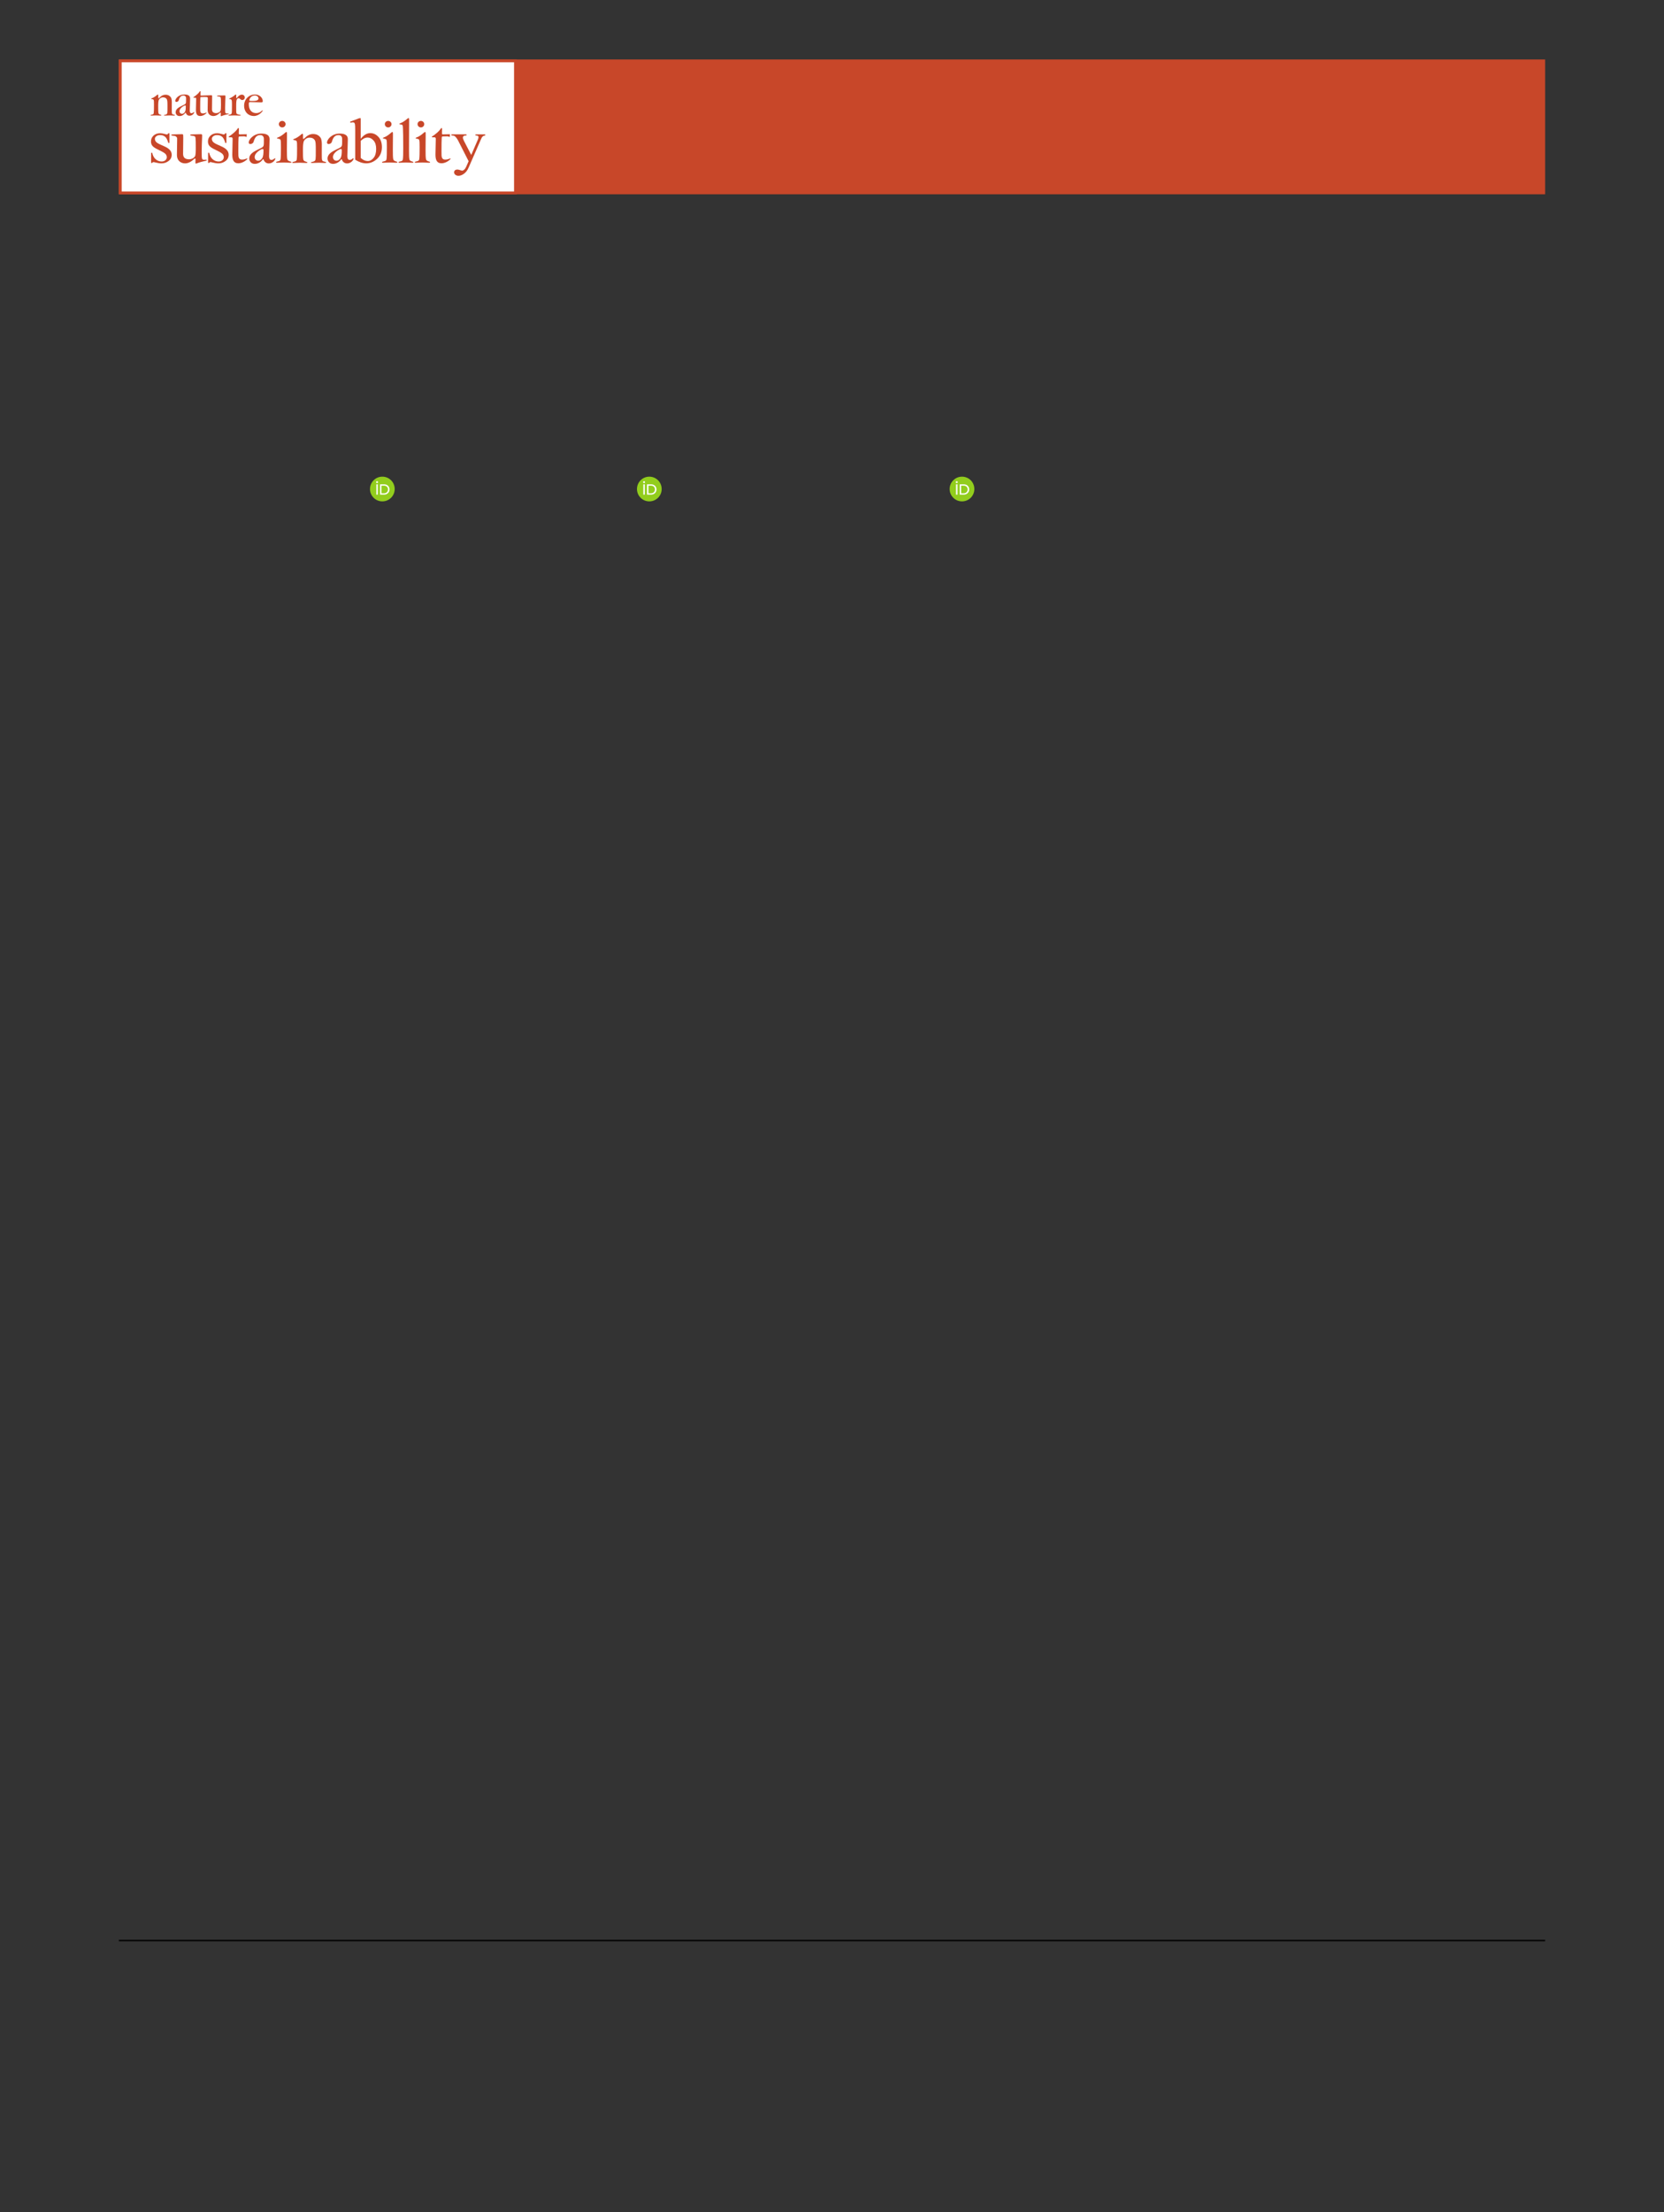 <?xml version="1.0" encoding="UTF-8"?>
<svg xmlns="http://www.w3.org/2000/svg" xmlns:xlink="http://www.w3.org/1999/xlink" width="2381.104pt" height="3163.464pt" viewBox="0 0 2381.104 3163.464" version="1.2">
<rect x="0" y="0" width="2381.104" height="3163.464" fill="#333333" stroke="none"/>
<defs>
<g>
<symbol overflow="visible" id="glyph0-0">
<path style="stroke:none;" d="M 0 9.594 L 24 9.594 L 24 -38.406 L 0 -38.406 Z M 3.406 -36 L 20.594 -36 L 12 -17.281 Z M 2.406 3.641 L 2.406 -32.453 L 10.656 -14.406 Z M 21.594 -32.453 L 21.594 3.641 L 13.344 -14.406 Z M 12 -11.516 L 20.594 7.203 L 3.406 7.203 Z M 12 -11.516 "/>
</symbol>
<symbol overflow="visible" id="glyph0-1">
<path style="stroke:none;" d=""/>
</symbol>
</g>
<clipPath id="clip1">
  <path d="M 215.406 135 L 251 135 L 251 166 L 215.406 166 Z M 215.406 135 "/>
</clipPath>
<clipPath id="clip2">
  <path d="M 276 130.352 L 328 130.352 L 328 167 L 276 167 Z M 276 130.352 "/>
</clipPath>
<clipPath id="clip3">
  <path d="M 645 192 L 694.297 192 L 694.297 251.383 L 645 251.383 Z M 645 192 "/>
</clipPath>
<clipPath id="clip4">
  <path d="M 529.449 681.613 L 564.793 681.613 L 564.793 716.953 L 529.449 716.953 Z M 529.449 681.613 "/>
</clipPath>
<clipPath id="clip5">
  <path d="M 911.477 681.613 L 946.82 681.613 L 946.82 716.953 L 911.477 716.953 Z M 911.477 681.613 "/>
</clipPath>
<clipPath id="clip6">
  <path d="M 1358.926 681.613 L 1394.266 681.613 L 1394.266 716.953 L 1358.926 716.953 Z M 1358.926 681.613 "/>
</clipPath>
</defs>
<g id="surface2">
<path style=" stroke:none;fill-rule:nonzero;fill:rgb(78.514%,27.806%,16.309%);fill-opacity:1;" d="M 170.078 277.797 L 2211.023 277.797 L 2211.023 85.043 L 170.078 85.043 Z M 170.078 277.797 "/>
<path style="fill-rule:nonzero;fill:rgb(100%,100%,100%);fill-opacity:1;stroke-width:10;stroke-linecap:butt;stroke-linejoin:miter;stroke:rgb(78.514%,27.806%,16.309%);stroke-opacity:1;stroke-miterlimit:4;" d="M 430.234 7219.08 L 1844.014 7219.08 L 1844.014 7691.053 L 430.234 7691.053 Z M 430.234 7219.08 " transform="matrix(0.4,0,0,-0.4,0,3163.464)"/>
<path style=" stroke:none;fill-rule:nonzero;fill:rgb(100%,100%,100%);fill-opacity:1;" d="M 215.406 251.383 L 694.297 251.383 L 694.297 130.352 L 215.406 130.352 Z M 215.406 251.383 "/>
<g clip-path="url(#clip1)" clip-rule="nonzero">
<path style=" stroke:none;fill-rule:nonzero;fill:rgb(78.514%,27.806%,16.309%);fill-opacity:1;" d="M 244.492 139.199 C 245.617 140.801 245.855 143.98 245.855 146.094 C 245.855 150.535 245.805 153.348 245.805 155.363 C 245.805 163.371 245.805 163.234 248.664 163.98 C 249.371 164.164 250.305 164.219 250.305 164.727 C 250.305 165.207 249.742 165.293 248.992 165.293 C 248.238 165.293 244.543 165.055 242.805 165.055 C 241.074 165.055 237.141 165.293 236.293 165.293 C 235.121 165.293 234.613 165.246 234.613 164.871 C 234.613 164.266 235.918 164.301 237 163.938 C 238.312 163.465 239.156 163.137 239.395 161.449 C 239.625 159.719 239.625 157.234 239.625 152.41 C 239.625 146.465 239.672 142.949 238.266 141.312 C 236.859 139.676 235.41 139.199 232.969 139.199 C 230.492 139.199 228.336 140.938 227.539 142.336 C 226.414 144.312 226.367 148.43 226.367 152.32 C 226.367 157.57 226.414 160.043 226.785 161.828 C 226.977 162.812 227.773 163.32 228.754 163.746 C 229.508 164.078 230.961 164.219 230.961 164.781 C 230.961 165.344 230.109 165.293 229.461 165.293 C 228.805 165.293 224.258 165.055 223.09 165.055 C 221.918 165.055 217 165.293 216.531 165.293 C 215.688 165.293 215.41 165.246 215.41 164.82 C 215.41 164.266 216.391 164.164 217.512 163.883 C 218.969 163.512 219.719 163.285 219.953 161.828 C 220.281 159.621 220.328 155.828 220.328 149.977 C 220.328 145.949 220.328 143.422 219.719 142.621 C 219.434 142.246 218.781 141.922 217.984 141.828 C 216.949 141.691 216.344 141.691 216.344 141.266 C 216.344 140.891 216.531 140.801 216.812 140.699 C 219.617 139.766 222.199 137.984 224.871 135.691 C 225.105 135.5 225.527 135.176 225.855 135.176 C 226.367 135.176 226.461 135.785 226.461 136.535 L 226.461 139.676 C 226.461 140.094 226.555 140.562 226.934 140.562 C 228.059 140.562 230.723 135.457 236.859 135.457 C 240.699 135.457 242.945 137.047 244.492 139.199 "/>
</g>
<path style=" stroke:none;fill-rule:nonzero;fill:rgb(78.514%,27.806%,16.309%);fill-opacity:1;" d="M 264.82 150.773 C 263.93 150.773 256.855 154.238 256.855 159.012 C 256.855 161.684 258.922 162.762 260.465 162.762 C 262.105 162.762 263.367 161.824 264.449 160.285 C 265.711 158.453 265.848 155.316 265.848 152.078 C 265.848 151.102 265.523 150.773 264.82 150.773 M 265.289 161.262 C 263.793 163.422 260.934 165.949 256.906 165.949 C 252.922 165.949 251.328 162.762 251.328 160.562 C 251.328 155.688 256.242 153.352 260.043 151.43 C 266.137 148.383 266.227 149.176 266.227 142.762 C 266.227 140.887 266.32 139.438 265.898 138.598 C 265.055 136.902 263.93 136.625 262.293 136.625 C 257.984 136.625 256.578 140.605 255.641 143.699 C 255.219 145.008 253.531 145.762 252.363 145.762 C 251.703 145.762 250.77 145.293 250.77 144.211 C 250.77 141.266 255.496 135.078 263.652 135.078 C 267.535 135.078 272.035 135.875 272.035 140.844 C 272.035 144.914 271.52 155.828 271.52 157.887 C 271.52 159.949 271.938 161.926 273.906 161.926 C 275.969 161.926 277.09 160.188 277.512 160.188 C 277.797 160.188 277.891 160.469 277.891 160.699 C 277.891 161.871 275.406 165.48 271.234 165.48 C 268.426 165.48 266.602 163.609 265.945 161.547 C 265.898 161.305 265.805 161.121 265.57 161.121 C 265.43 161.121 265.336 161.168 265.289 161.262 "/>
<path style=" stroke:none;fill-rule:nonzero;fill:rgb(78.514%,27.806%,16.309%);fill-opacity:1;" d="M 364.633 136.539 C 359.43 136.539 356.812 141.035 356.812 143.328 C 356.812 144.164 357.746 144.402 360.934 144.402 C 364.68 144.402 369.93 144.121 369.93 140.703 C 369.93 139.391 368.566 136.539 364.633 136.539 M 373.207 146.371 C 369.133 146.371 364.117 146 358.219 146 C 356.672 146 356.016 146.043 356.016 148.898 C 356.016 155.738 359.016 161.734 366.695 161.734 C 372.453 161.734 374.984 157.707 375.453 157.707 C 375.832 157.707 375.918 157.883 375.918 158.129 C 375.918 159.301 370.438 165.902 363.23 165.902 C 355.406 165.902 349.32 160.184 349.32 151.148 C 349.32 141.641 356.531 135.086 364.969 135.086 C 371.238 135.086 376.02 139.812 376.02 144.641 C 376.02 146.371 375.078 146.371 373.207 146.371 "/>
<path style=" stroke:none;fill-rule:nonzero;fill:rgb(78.514%,27.806%,16.309%);fill-opacity:1;" d="M 328.609 141.73 C 328.188 141.688 327.859 141.59 327.859 141.355 C 327.859 140.934 328.281 140.793 329.121 140.469 C 330.109 140.09 334.043 137.895 335.82 136.16 C 336.715 135.27 337.09 135.168 337.371 135.168 C 337.695 135.168 338.023 135.41 338.023 136.297 L 338.023 139.668 C 338.023 140.281 338.211 140.379 338.402 140.379 C 339.336 140.379 341.629 135.359 346.078 135.359 C 348.605 135.359 350.25 137.188 350.25 139.391 C 350.25 141.637 348.559 143.043 346.637 143.043 C 344.117 143.043 343.598 140.422 341.305 140.422 C 340.129 140.422 339.664 141.262 339.242 141.73 C 338.07 143.043 337.977 146.785 337.977 152.27 C 337.977 157.379 337.883 161.359 338.539 162.348 C 339.289 163.512 342.188 163.934 343.082 164.117 C 343.836 164.262 344.441 164.215 344.441 164.824 C 344.441 165.293 343.555 165.293 343.035 165.293 C 342.523 165.293 337.508 165.059 335.402 165.059 C 333.289 165.059 328.75 165.293 328.188 165.293 C 327.625 165.293 326.828 165.242 326.828 164.824 C 326.828 164.309 327.625 164.215 328.324 164.023 C 328.891 163.887 331 163.465 331.422 162.297 C 331.836 161.125 331.934 158.645 331.934 150.68 C 331.934 142.715 331.793 141.922 328.609 141.73 "/>
<g clip-path="url(#clip2)" clip-rule="nonzero">
<path style=" stroke:none;fill-rule:nonzero;fill:rgb(78.514%,27.806%,16.309%);fill-opacity:1;" d="M 287.062 131.191 C 287.062 132.457 286.926 134.426 286.926 135.734 C 286.926 136.391 287.211 136.719 287.672 136.719 L 302.055 136.16 C 303.41 136.113 303.547 136.441 303.547 137.844 C 303.547 140.609 303.461 143.23 303.359 156.297 C 303.359 159.527 304.91 161.777 309.359 161.777 C 311.84 161.777 314.375 160.609 315.402 158.734 C 316.148 157.379 316.203 153.352 316.203 149.977 C 316.203 142.953 316.203 139.527 315.402 138.832 C 314.746 138.219 313.711 138.129 312.5 137.984 C 311.145 137.797 310.625 137.797 310.625 137.328 C 310.625 136.906 310.812 136.719 311.75 136.672 L 321.254 136.441 C 322.332 136.391 322.617 136.77 322.617 137.652 C 322.617 140.098 322.148 147.965 322.148 154.141 C 322.148 157.891 322.191 160.648 322.66 161.496 C 322.988 162.109 323.641 162.293 325 162.293 C 325.473 162.293 326.547 162.199 326.828 162.199 C 327.109 162.199 327.301 162.387 327.301 162.668 C 327.301 162.996 326.969 163.188 326.129 163.324 C 324.859 163.555 319.762 164.828 317.555 165.766 C 317.18 165.902 316.574 166.137 316.434 166.137 C 315.961 166.137 315.82 165.805 315.82 165.059 C 315.82 164.07 315.918 163.277 315.918 161.961 C 315.918 161.453 315.82 160.941 315.352 160.941 C 314.605 160.941 311.047 165.902 305.328 165.902 C 301.914 165.902 297.137 163.934 297.137 157.285 C 297.137 153.578 297.367 142.711 297.367 141.359 C 297.367 138.684 297.281 138.684 291.98 138.684 C 290.254 138.684 288.844 138.73 287.859 138.785 C 286.926 138.832 286.785 138.926 286.691 140.469 C 286.547 142.809 286.453 146.363 286.453 154.098 C 286.453 157.328 286.41 159.297 287.109 160.609 C 287.77 161.777 288.75 162.199 290.438 162.199 C 292.637 162.199 295.027 161.027 295.262 161.027 C 295.492 161.027 295.637 161.172 295.637 161.359 C 295.637 161.961 291.227 165.902 286.547 165.902 C 281.488 165.902 280.363 162.156 280.363 157 C 280.363 154.426 280.695 142.34 280.695 141.496 C 280.695 140.652 280.648 139.672 279.289 139.672 L 277.227 139.672 C 276.949 139.672 276.711 139.574 276.711 139.348 C 276.711 138.73 277.277 138.684 278.254 137.984 C 280.508 136.391 283.832 133.77 285.422 131.379 C 285.801 130.812 285.984 130.352 286.41 130.352 C 286.828 130.352 287.062 130.637 287.062 131.191 "/>
</g>
<path style=" stroke:none;fill-rule:nonzero;fill:rgb(78.514%,27.806%,16.309%);fill-opacity:1;" d="M 458.629 196.832 C 460.184 199.043 460.508 203.461 460.508 206.379 C 460.508 212.551 460.453 216.449 460.453 219.238 C 460.453 230.344 460.453 230.148 464.402 231.184 C 465.379 231.449 466.68 231.512 466.68 232.23 C 466.68 232.875 465.898 233.008 464.859 233.008 C 463.82 233.008 458.691 232.68 456.285 232.68 C 453.883 232.68 448.434 233.008 447.262 233.008 C 445.637 233.008 444.926 232.941 444.926 232.426 C 444.926 231.574 446.738 231.645 448.234 231.125 C 450.051 230.473 451.223 230.016 451.551 227.68 C 451.871 225.281 451.871 221.84 451.871 215.148 C 451.871 206.898 451.938 202.027 449.984 199.762 C 448.039 197.484 446.027 196.832 442.652 196.832 C 439.207 196.832 436.219 199.238 435.117 201.184 C 433.555 203.91 433.496 209.625 433.496 215.016 C 433.496 222.289 433.555 225.734 434.074 228.199 C 434.336 229.562 435.445 230.277 436.805 230.863 C 437.844 231.32 439.855 231.512 439.855 232.289 C 439.855 233.07 438.688 233.008 437.781 233.008 C 436.871 233.008 430.566 232.68 428.953 232.68 C 427.32 232.68 420.504 233.008 419.855 233.008 C 418.684 233.008 418.301 232.941 418.301 232.355 C 418.301 231.574 419.66 231.449 421.215 231.059 C 423.23 230.539 424.273 230.207 424.598 228.199 C 425.051 225.148 425.117 219.883 425.117 211.773 C 425.117 206.184 425.117 202.676 424.273 201.57 C 423.883 201.055 422.973 200.602 421.871 200.469 C 420.441 200.277 419.602 200.277 419.602 199.688 C 419.602 199.172 419.855 199.043 420.242 198.91 C 424.141 197.613 427.715 195.148 431.414 191.965 C 431.738 191.703 432.324 191.246 432.781 191.246 C 433.496 191.246 433.625 192.094 433.625 193.133 L 433.625 197.484 C 433.625 198.066 433.754 198.715 434.277 198.715 C 435.832 198.715 439.531 191.637 448.039 191.637 C 453.363 191.637 456.48 193.844 458.629 196.832 "/>
<path style=" stroke:none;fill-rule:evenodd;fill:rgb(78.514%,27.806%,16.309%);fill-opacity:1;" d="M 516.141 201.438 L 516.141 225.812 C 517.762 227.293 519.426 228.422 521.137 229.191 C 522.883 229.938 524.656 230.305 526.465 230.305 C 529.355 230.305 532.035 228.824 534.512 225.855 C 537.016 222.891 538.27 218.574 538.27 212.91 C 538.27 207.691 537.016 203.691 534.512 200.906 C 532.035 198.086 529.211 196.684 526.039 196.68 C 524.359 196.68 522.672 197.086 520.992 197.883 C 519.719 198.469 518.109 199.66 516.141 201.438 M 516.141 198.594 C 520.359 193.113 524.906 190.367 529.805 190.359 C 534.273 190.359 538.18 192.16 541.508 195.742 C 544.84 199.301 546.5 204.184 546.5 210.379 C 546.5 217.613 543.938 223.441 538.797 227.859 C 534.383 231.656 529.465 233.547 524.043 233.547 C 521.5 233.547 518.914 233.113 516.281 232.262 C 513.684 231.402 511.016 230.113 508.289 228.395 L 508.289 186.184 C 508.289 181.555 508.16 178.711 507.902 177.645 C 507.688 176.574 507.32 175.855 506.816 175.465 C 506.301 175.078 505.672 174.883 504.906 174.883 C 504.023 174.883 502.91 175.125 501.574 175.598 L 500.91 174.043 L 514 169.055 L 516.141 169.055 "/>
<path style=" stroke:none;fill-rule:nonzero;fill:rgb(78.514%,27.806%,16.309%);fill-opacity:1;" d="M 403.867 172.914 C 405.191 172.914 406.305 173.371 407.219 174.285 C 408.16 175.168 408.637 176.246 408.637 177.527 C 408.637 178.805 408.16 179.91 407.219 180.824 C 406.305 181.734 405.191 182.191 403.867 182.191 C 402.543 182.191 401.41 181.734 400.469 180.824 C 399.523 179.91 399.047 178.805 399.047 177.527 C 399.047 176.246 399.508 175.168 400.422 174.285 C 401.359 173.371 402.516 172.914 403.867 172.914 "/>
<path style=" stroke:none;fill-rule:nonzero;fill:rgb(78.514%,27.806%,16.309%);fill-opacity:1;" d="M 410.523 213.762 C 410.523 221.426 410.598 225.047 411.125 227.648 C 411.391 229.078 412.508 229.832 413.895 230.445 C 414.953 230.93 417 231.133 417 231.953 C 417 232.773 415.812 232.703 414.887 232.703 C 413.965 232.703 407.559 232.359 405.902 232.359 C 404.262 232.359 397.324 232.703 396.66 232.703 C 395.473 232.703 395.074 232.641 395.074 232.016 C 395.074 231.199 396.465 231.062 398.047 230.652 C 400.098 230.109 401.152 229.766 401.477 227.648 C 401.945 224.43 402.012 218.891 402.012 210.344 C 402.012 204.469 402.012 200.773 401.152 199.609 C 400.762 199.066 399.832 198.586 398.711 198.445 C 397.25 198.246 396.395 198.246 396.395 197.629 C 396.395 197.078 396.66 196.949 397.055 196.809 C 401.02 195.438 404.648 192.844 408.414 189.492 C 408.746 189.215 409.34 188.738 409.805 188.738 C 410.523 188.738 410.66 189.629 410.66 190.719 L 410.66 195.305 C 410.66 195.922 410.523 208.09 410.523 213.762 "/>
<path style=" stroke:none;fill-rule:nonzero;fill:rgb(78.514%,27.806%,16.309%);fill-opacity:1;" d="M 555.473 172.914 C 556.797 172.914 557.922 173.371 558.832 174.285 C 559.773 175.168 560.242 176.246 560.242 177.527 C 560.242 178.805 559.773 179.91 558.832 180.824 C 557.922 181.734 556.797 182.191 555.473 182.191 C 554.152 182.191 553.02 181.734 552.074 180.824 C 551.133 179.91 550.656 178.805 550.656 177.527 C 550.656 176.246 551.117 175.168 552.027 174.285 C 552.969 173.371 554.121 172.914 555.473 172.914 "/>
<path style=" stroke:none;fill-rule:nonzero;fill:rgb(78.514%,27.806%,16.309%);fill-opacity:1;" d="M 562.133 213.762 C 562.133 221.422 562.199 225.047 562.73 227.648 C 562.992 229.078 564.113 229.832 565.5 230.445 C 566.555 230.93 568.605 231.129 568.605 231.953 C 568.605 232.773 567.422 232.703 566.492 232.703 C 565.566 232.703 559.16 232.359 557.512 232.359 C 555.863 232.359 548.926 232.703 548.27 232.703 C 547.074 232.703 546.684 232.637 546.684 232.016 C 546.684 231.199 548.066 231.062 549.652 230.652 C 551.699 230.109 552.762 229.766 553.09 227.648 C 553.547 224.43 553.617 218.891 553.617 210.344 C 553.617 204.469 553.617 200.773 552.762 199.609 C 552.363 199.066 551.438 198.586 550.316 198.445 C 548.863 198.246 548.004 198.246 548.004 197.629 C 548.004 197.078 548.27 196.949 548.664 196.809 C 552.625 195.438 556.258 192.844 560.02 189.492 C 560.355 189.215 560.949 188.738 561.41 188.738 C 562.133 188.738 562.27 189.629 562.27 190.719 L 562.27 195.305 C 562.27 195.914 562.133 208.09 562.133 213.762 "/>
<path style=" stroke:none;fill-rule:nonzero;fill:rgb(78.514%,27.806%,16.309%);fill-opacity:1;" d="M 602.309 172.914 C 603.633 172.914 604.746 173.371 605.664 174.285 C 606.609 175.168 607.074 176.246 607.074 177.527 C 607.074 178.805 606.609 179.91 605.664 180.824 C 604.746 181.734 603.633 182.191 602.309 182.191 C 600.988 182.191 599.855 181.734 598.91 180.824 C 597.965 179.91 597.492 178.805 597.492 177.527 C 597.492 176.246 597.949 175.168 598.859 174.285 C 599.805 173.371 600.957 172.914 602.309 172.914 "/>
<path style=" stroke:none;fill-rule:nonzero;fill:rgb(78.514%,27.806%,16.309%);fill-opacity:1;" d="M 608.969 213.762 C 608.969 221.422 609.031 225.047 609.566 227.648 C 609.828 229.078 610.953 229.832 612.332 230.445 C 613.387 230.93 615.438 231.129 615.438 231.953 C 615.438 232.773 614.254 232.703 613.324 232.703 C 612.398 232.703 606 232.359 604.344 232.359 C 602.695 232.359 595.762 232.703 595.105 232.703 C 593.91 232.703 593.52 232.637 593.52 232.016 C 593.52 231.199 594.902 231.062 596.488 230.652 C 598.535 230.109 599.594 229.766 599.926 227.648 C 600.383 224.43 600.453 218.891 600.453 210.344 C 600.453 204.469 600.453 200.773 599.594 199.609 C 599.195 199.066 598.273 198.586 597.148 198.445 C 595.695 198.246 594.836 198.246 594.836 197.629 C 594.836 197.078 595.105 196.949 595.5 196.809 C 599.461 195.438 603.098 192.844 606.859 189.492 C 607.191 189.215 607.781 188.738 608.246 188.738 C 608.969 188.738 609.105 189.629 609.105 190.719 L 609.105 195.305 C 609.105 195.914 608.969 208.09 608.969 213.762 "/>
<path style=" stroke:none;fill-rule:nonzero;fill:rgb(78.514%,27.806%,16.309%);fill-opacity:1;" d="M 242.426 190.535 L 242.426 204.367 L 240.859 204.367 C 239.656 200.023 238.109 197.066 236.211 195.5 C 234.344 193.938 231.957 193.156 229.051 193.152 C 226.836 193.152 225.047 193.695 223.68 194.793 C 222.32 195.887 221.645 197.105 221.645 198.434 C 221.645 200.086 222.148 201.5 223.164 202.684 C 224.145 203.898 226.137 205.18 229.137 206.543 L 236.066 209.691 C 242.492 212.613 245.695 216.469 245.699 221.262 C 245.699 224.961 244.195 227.941 241.191 230.211 C 238.219 232.465 234.883 233.586 231.18 233.586 C 228.527 233.586 225.492 233.141 222.074 232.258 C 221.035 231.965 220.18 231.812 219.508 231.812 C 218.781 231.812 218.219 232.199 217.801 232.965 L 216.238 232.965 L 216.238 218.473 L 217.801 218.473 C 218.691 222.605 220.383 225.723 222.883 227.82 C 225.379 229.926 228.18 230.965 231.273 230.965 C 233.453 230.965 235.23 230.375 236.586 229.199 C 237.98 227.984 238.68 226.539 238.68 224.852 C 238.68 222.816 237.906 221.102 236.355 219.707 C 234.836 218.324 231.785 216.566 227.195 214.434 C 222.609 212.301 219.602 210.379 218.188 208.672 C 216.762 206.984 216.051 204.855 216.051 202.285 C 216.051 198.945 217.27 196.152 219.703 193.906 C 222.172 191.66 225.352 190.539 229.238 190.535 C 230.945 190.535 233.016 190.875 235.453 191.555 C 237.062 192 238.137 192.223 238.68 192.223 C 239.18 192.223 239.578 192.121 239.867 191.906 C 240.148 191.707 240.48 191.246 240.859 190.535 "/>
<path style=" stroke:none;fill-rule:nonzero;fill:rgb(78.514%,27.806%,16.309%);fill-opacity:1;" d="M 323.961 190.535 L 323.961 204.367 L 322.391 204.367 C 321.188 200.023 319.645 197.066 317.742 195.5 C 315.883 193.938 313.488 193.156 310.578 193.152 C 308.363 193.152 306.578 193.695 305.219 194.793 C 303.855 195.887 303.184 197.105 303.184 198.434 C 303.184 200.086 303.688 201.5 304.699 202.684 C 305.68 203.898 307.672 205.18 310.676 206.543 L 317.602 209.691 C 324.023 212.613 327.23 216.469 327.23 221.262 C 327.23 224.961 325.727 227.941 322.727 230.211 C 319.754 232.465 316.418 233.586 312.715 233.586 C 310.062 233.586 307.023 233.141 303.609 232.258 C 302.566 231.965 301.715 231.812 301.043 231.812 C 300.316 231.812 299.75 232.199 299.34 232.965 L 297.773 232.965 L 297.773 218.473 L 299.34 218.473 C 300.223 222.605 301.918 225.723 304.41 227.82 C 306.91 229.926 309.711 230.965 312.812 230.965 C 314.988 230.965 316.762 230.375 318.125 229.199 C 319.52 227.984 320.207 226.539 320.215 224.852 C 320.215 222.816 319.438 221.102 317.887 219.707 C 316.371 218.324 313.324 216.566 308.734 214.434 C 304.145 212.301 301.145 210.379 299.719 208.672 C 298.297 206.984 297.582 204.855 297.582 202.285 C 297.582 198.945 298.805 196.152 301.234 193.906 C 303.699 191.66 306.883 190.539 310.773 190.535 C 312.477 190.535 314.547 190.875 316.984 191.555 C 318.594 192 319.676 192.223 320.215 192.223 C 320.715 192.223 321.109 192.121 321.398 191.906 C 321.684 191.707 322.016 191.246 322.391 190.535 "/>
<path style=" stroke:none;fill-rule:nonzero;fill:rgb(78.514%,27.806%,16.309%);fill-opacity:1;" d="M 279.789 197.312 C 279.617 196.242 279.379 195.574 279.035 195.27 C 278.109 194.41 276.648 194.277 274.922 194.074 C 272.996 193.812 272.273 193.812 272.273 193.145 C 272.273 192.551 272.539 192.289 273.859 192.223 L 287.328 191.891 C 288.855 191.824 289.25 192.352 289.25 193.617 C 289.25 194.445 289.207 195.727 289.156 197.312 C 288.969 202.301 288.59 210.312 288.59 216.957 C 288.59 222.266 288.652 226.176 289.316 227.367 C 289.781 228.23 290.711 228.5 292.637 228.5 C 293.289 228.5 294.82 228.363 295.219 228.363 C 295.617 228.363 295.879 228.633 295.879 229.031 C 295.879 229.496 295.418 229.762 294.223 229.965 C 292.43 230.289 285.199 232.086 282.086 233.406 C 281.555 233.609 280.695 233.941 280.496 233.941 C 279.836 233.941 279.637 233.48 279.637 232.41 C 279.637 231.023 279.762 229.895 279.762 228.035 C 279.762 227.305 279.637 226.574 278.973 226.574 C 277.91 226.574 272.867 233.609 264.773 233.609 C 259.938 233.609 253.172 230.824 253.172 221.402 C 253.172 216.164 253.504 200.777 253.504 198.852 C 253.504 198.367 253.578 198.07 253.48 197.574 C 253.266 196.516 252.281 195.574 251.926 195.27 C 251 194.41 249.539 194.277 247.82 194.074 C 245.891 193.812 245.164 193.812 245.164 193.145 C 245.164 192.551 245.43 192.289 246.754 192.223 L 260.219 191.891 C 261.746 191.824 262.145 192.352 262.145 193.617 C 262.145 194.445 262.281 195.992 262.223 197.574 C 262.18 201.168 262.082 206.852 261.992 220.012 C 261.992 224.59 264.18 227.77 270.484 227.77 C 274 227.77 277.578 226.117 279.035 223.457 C 280.102 221.535 280.164 215.828 280.164 211.055 C 280.164 204.164 280.117 199.723 279.789 197.312 "/>
<path style=" stroke:none;fill-rule:nonzero;fill:rgb(78.514%,27.806%,16.309%);fill-opacity:1;" d="M 352.812 195.887 C 351.684 195.734 351.434 194.941 348.855 194.941 C 346.398 194.941 344.41 195.004 343.016 195.074 C 341.688 195.141 341.496 195.273 341.359 197.461 C 341.16 200.777 341.031 205.816 341.031 216.762 C 341.031 221.336 340.961 224.125 341.953 225.98 C 342.883 227.637 344.277 228.238 346.664 228.238 C 349.777 228.238 353.168 226.574 353.496 226.574 C 353.832 226.574 354.027 226.777 354.027 227.043 C 354.027 227.898 347.789 233.477 341.16 233.477 C 334 233.477 332.402 228.168 332.402 220.867 C 332.402 217.223 332.871 200.113 332.871 198.914 C 332.871 197.727 332.812 196.34 330.883 196.34 L 327.961 196.34 C 327.559 196.34 327.234 196.199 327.234 195.871 C 327.234 195.004 328.031 194.941 329.422 193.949 C 332.605 191.688 337.312 187.977 339.57 184.594 C 340.098 183.797 340.367 183.137 340.961 183.137 C 341.559 183.137 341.887 183.535 341.887 184.332 C 341.887 186.117 341.688 188.902 341.688 190.766 C 341.688 191.688 342.086 192.152 342.75 192.152 L 353.125 191.969 "/>
<path style=" stroke:none;fill-rule:nonzero;fill:rgb(78.514%,27.806%,16.309%);fill-opacity:1;" d="M 643.539 195.887 C 642.406 195.734 642.16 194.941 639.574 194.941 C 637.121 194.941 635.133 195.004 633.738 195.074 C 632.406 195.141 632.215 195.273 632.074 197.461 C 631.879 200.777 631.754 205.816 631.754 216.762 C 631.754 221.336 631.68 224.125 632.672 225.98 C 633.602 227.637 634.996 228.238 637.387 228.238 C 640.504 228.238 643.887 226.574 644.215 226.574 C 644.547 226.574 644.754 226.777 644.754 227.043 C 644.754 227.898 638.516 233.477 631.879 233.477 C 624.719 233.477 623.125 228.168 623.125 220.867 C 623.125 217.223 623.594 200.113 623.594 198.914 C 623.594 197.727 623.527 196.34 621.602 196.34 L 618.684 196.34 C 618.285 196.34 617.953 196.199 617.953 195.871 C 617.953 195.004 618.746 194.941 620.145 193.949 C 623.328 191.688 628.031 187.977 630.297 184.594 C 630.82 183.797 631.09 183.137 631.68 183.137 C 632.281 183.137 632.609 183.535 632.609 184.332 C 632.609 186.117 632.406 188.902 632.406 190.766 C 632.406 191.688 632.812 192.152 633.473 192.152 L 643.844 191.969 "/>
<g clip-path="url(#clip3)" clip-rule="nonzero">
<path style=" stroke:none;fill-rule:nonzero;fill:rgb(78.514%,27.806%,16.309%);fill-opacity:1;" d="M 649.922 192.113 C 658.023 192.012 667.539 192.113 667.539 192.113 L 667.539 193.723 L 666.559 193.723 C 665.16 193.723 664.105 194.023 663.379 194.605 C 662.695 195.16 662.355 195.852 662.355 196.695 C 662.355 197.832 662.867 199.398 663.887 201.414 L 674.301 221.574 L 683.871 199.492 C 684.41 198.301 684.668 197.121 684.676 195.957 C 684.676 195.426 684.57 195.035 684.344 194.777 C 684.098 194.457 683.703 194.215 683.18 194.031 C 682.652 193.836 681.715 193.727 680.375 193.723 L 680.375 192.113 L 694.297 192.113 L 694.297 193.723 C 693.145 193.848 692.246 194.078 691.633 194.426 C 691.012 194.777 690.324 195.426 689.574 196.391 C 689.297 196.797 688.77 197.922 687.996 199.742 L 670.562 239.641 C 668.891 243.512 666.684 246.434 663.945 248.414 C 661.234 250.391 658.613 251.379 656.102 251.379 C 654.266 251.379 652.746 250.883 651.566 249.902 C 650.383 248.906 649.789 247.77 649.789 246.484 C 649.789 245.273 650.211 244.281 651.051 243.527 C 651.922 242.793 653.113 242.434 654.602 242.434 C 655.633 242.434 657.027 242.754 658.805 243.395 C 660.051 243.828 660.832 244.051 661.145 244.051 C 662.074 244.051 663.09 243.602 664.172 242.699 C 665.293 241.789 666.414 240.047 667.539 237.465 L 670.562 230.52 L 655.211 200.359 C 654.742 199.461 653.996 198.344 652.973 197.004 C 652.188 195.984 651.508 195.363 651.051 194.945 C 650.191 194.16 648.922 193.98 648.922 193.98 C 647.898 193.852 647.332 193.691 645.988 193.688 L 645.988 192.074 L 659.91 192.074 "/>
</g>
<path style=" stroke:none;fill-rule:nonzero;fill:rgb(78.514%,27.806%,16.309%);fill-opacity:1;" d="M 585.273 214.719 C 585.273 221.992 585.344 225.434 585.855 227.898 C 586.117 229.266 587.199 229.98 588.551 230.559 C 589.578 231.016 591.57 231.207 591.57 231.988 C 591.57 232.773 590.414 232.703 589.516 232.703 C 588.621 232.703 582.387 232.375 580.781 232.375 C 579.18 232.375 572.438 232.703 571.793 232.703 C 570.637 232.703 570.254 232.641 570.254 232.047 C 570.254 231.277 571.602 231.145 573.145 230.758 C 575.137 230.234 576.16 229.91 576.48 227.898 C 576.93 224.852 577 219.594 577 211.48 C 577 205.895 577 180.227 576.16 179.129 C 575.781 178.609 574.879 178.152 573.785 178.02 C 572.371 177.828 571.535 177.828 571.535 177.242 C 571.535 176.719 571.793 176.602 572.18 176.465 C 576.035 175.164 579.562 172.703 583.223 169.516 C 583.543 169.262 584.125 168.809 584.57 168.809 C 585.273 168.809 585.406 169.648 585.406 170.684 L 585.406 175.035 C 585.406 175.621 585.273 209.332 585.273 214.719 "/>
<path style=" stroke:none;fill-rule:nonzero;fill:rgb(78.514%,27.806%,16.309%);fill-opacity:1;" d="M 375.602 213.031 C 374.352 213.031 364.43 217.895 364.43 224.605 C 364.43 228.344 367.32 229.855 369.488 229.855 C 371.789 229.855 373.562 228.543 375.074 226.371 C 376.852 223.812 377.047 219.406 377.047 214.875 C 377.047 213.496 376.594 213.031 375.602 213.031 M 376.258 227.754 C 374.156 230.777 370.145 234.328 364.496 234.328 C 358.906 234.328 356.676 229.855 356.676 226.773 C 356.676 219.938 363.578 216.648 368.898 213.953 C 377.445 209.684 377.574 210.801 377.574 201.797 C 377.574 199.168 377.703 197.129 377.117 195.949 C 375.93 193.578 374.352 193.188 372.051 193.188 C 366.008 193.188 364.039 198.777 362.723 203.105 C 362.129 204.953 359.766 206.004 358.117 206.004 C 357.199 206.004 355.887 205.344 355.887 203.836 C 355.887 199.691 362.523 191.016 373.957 191.016 C 379.414 191.016 385.727 192.133 385.727 199.105 C 385.727 204.82 385.004 220.133 385.004 223.023 C 385.004 225.914 385.594 228.672 388.352 228.672 C 391.242 228.672 392.824 226.238 393.414 226.238 C 393.812 226.238 393.938 226.641 393.938 226.965 C 393.938 228.613 390.453 233.672 384.602 233.672 C 380.664 233.672 378.102 231.043 377.184 228.152 C 377.117 227.824 376.984 227.555 376.656 227.555 C 376.457 227.555 376.328 227.621 376.258 227.754 "/>
<path style=" stroke:none;fill-rule:nonzero;fill:rgb(78.514%,27.806%,16.309%);fill-opacity:1;" d="M 487.621 213.031 C 486.371 213.031 476.449 217.895 476.449 224.605 C 476.449 228.344 479.34 229.855 481.508 229.855 C 483.805 229.855 485.586 228.543 487.098 226.371 C 488.867 223.812 489.066 219.406 489.066 214.875 C 489.066 213.496 488.609 213.031 487.621 213.031 M 488.281 227.754 C 486.176 230.777 482.164 234.328 476.512 234.328 C 470.93 234.328 468.691 229.855 468.691 226.773 C 468.691 219.938 475.594 216.648 480.914 213.953 C 489.465 209.684 489.594 210.801 489.594 201.797 C 489.594 199.168 489.723 197.129 489.137 195.949 C 487.949 193.578 486.371 193.188 484.07 193.188 C 478.023 193.188 476.051 198.777 474.734 203.105 C 474.145 204.953 471.785 206.004 470.137 206.004 C 469.219 206.004 467.902 205.344 467.902 203.836 C 467.902 199.691 474.543 191.016 485.977 191.016 C 491.438 191.016 497.738 192.133 497.738 199.105 C 497.738 204.82 497.016 220.133 497.016 223.023 C 497.016 225.914 497.613 228.672 500.371 228.672 C 503.266 228.672 504.84 226.238 505.434 226.238 C 505.824 226.238 505.961 226.641 505.961 226.965 C 505.961 228.613 502.477 233.672 496.629 233.672 C 492.68 233.672 490.117 231.043 489.199 228.152 C 489.137 227.82 489.004 227.555 488.672 227.555 C 488.477 227.555 488.344 227.621 488.281 227.754 "/>
<path style="fill:none;stroke-width:5;stroke-linecap:butt;stroke-linejoin:miter;stroke:rgb(0%,0%,0%);stroke-opacity:1;stroke-miterlimit:10;" d="M 425.195 971.375 L 5527.559 971.375 " transform="matrix(0.4,0,0,-0.4,0,3163.464)"/>
<g clip-path="url(#clip4)" clip-rule="nonzero">
<path style=" stroke:none;fill-rule:nonzero;fill:rgb(57.227%,80.469%,11.401%);fill-opacity:1;" d="M 564.793 699.285 C 564.793 709.043 556.875 716.949 547.121 716.949 C 537.355 716.949 529.453 709.043 529.453 699.285 C 529.453 689.52 537.355 681.609 547.121 681.609 C 556.875 681.609 564.793 689.52 564.793 699.285 "/>
</g>
<path style=" stroke:none;fill-rule:nonzero;fill:rgb(100%,100%,100%);fill-opacity:1;" d="M 538.535 707.324 L 540.664 707.324 L 540.664 692.535 L 538.535 692.535 Z M 538.535 707.324 "/>
<path style=" stroke:none;fill-rule:nonzero;fill:rgb(100%,100%,100%);fill-opacity:1;" d="M 545.898 705.402 L 549.285 705.402 C 554.102 705.402 555.199 701.738 555.199 699.922 C 555.199 696.949 553.316 694.438 549.18 694.438 L 545.898 694.438 Z M 543.773 692.527 L 549.52 692.527 C 554.988 692.527 557.395 696.43 557.395 699.922 C 557.395 703.715 554.426 707.316 549.543 707.316 L 543.773 707.316 L 543.773 692.527 "/>
<path style=" stroke:none;fill-rule:nonzero;fill:rgb(100%,100%,100%);fill-opacity:1;" d="M 540.992 689.453 C 540.992 690.215 540.371 690.844 539.605 690.844 C 538.828 690.844 538.211 690.215 538.211 689.453 C 538.211 688.684 538.828 688.059 539.605 688.059 C 540.371 688.059 540.992 688.684 540.992 689.453 "/>
<g style="fill:rgb(0%,0%,0%);fill-opacity:1;">
  <use xlink:href="#glyph0-1" x="907.881" y="716.948"/>
</g>
<g clip-path="url(#clip5)" clip-rule="nonzero">
<path style=" stroke:none;fill-rule:nonzero;fill:rgb(57.227%,80.469%,11.401%);fill-opacity:1;" d="M 946.82 699.285 C 946.82 709.043 938.902 716.949 929.148 716.949 C 919.383 716.949 911.477 709.043 911.477 699.285 C 911.477 689.52 919.383 681.609 929.148 681.609 C 938.902 681.609 946.82 689.52 946.82 699.285 "/>
</g>
<path style=" stroke:none;fill-rule:nonzero;fill:rgb(100%,100%,100%);fill-opacity:1;" d="M 920.562 707.324 L 922.691 707.324 L 922.691 692.535 L 920.562 692.535 Z M 920.562 707.324 "/>
<path style=" stroke:none;fill-rule:nonzero;fill:rgb(100%,100%,100%);fill-opacity:1;" d="M 927.926 705.402 L 931.309 705.402 C 936.125 705.402 937.223 701.738 937.223 699.922 C 937.223 696.949 935.344 694.438 931.207 694.438 L 927.926 694.438 Z M 925.797 692.527 L 931.543 692.527 C 937.016 692.527 939.422 696.43 939.422 699.922 C 939.422 703.715 936.453 707.316 931.57 707.316 L 925.797 707.316 L 925.797 692.527 "/>
<path style=" stroke:none;fill-rule:nonzero;fill:rgb(100%,100%,100%);fill-opacity:1;" d="M 923.02 689.453 C 923.02 690.215 922.395 690.844 921.629 690.844 C 920.855 690.844 920.234 690.215 920.234 689.453 C 920.234 688.684 920.855 688.059 921.629 688.059 C 922.395 688.059 923.02 688.684 923.02 689.453 "/>
<g style="fill:rgb(0%,0%,0%);fill-opacity:1;">
  <use xlink:href="#glyph0-1" x="1355.322" y="716.948"/>
</g>
<g clip-path="url(#clip6)" clip-rule="nonzero">
<path style=" stroke:none;fill-rule:nonzero;fill:rgb(57.227%,80.469%,11.401%);fill-opacity:1;" d="M 1394.27 699.285 C 1394.27 709.043 1386.352 716.949 1376.598 716.949 C 1366.832 716.949 1358.926 709.043 1358.926 699.285 C 1358.926 689.52 1366.832 681.609 1376.598 681.609 C 1386.352 681.609 1394.27 689.52 1394.27 699.285 "/>
</g>
<path style=" stroke:none;fill-rule:nonzero;fill:rgb(100%,100%,100%);fill-opacity:1;" d="M 1368.012 707.324 L 1370.141 707.324 L 1370.141 692.535 L 1368.012 692.535 Z M 1368.012 707.324 "/>
<path style=" stroke:none;fill-rule:nonzero;fill:rgb(100%,100%,100%);fill-opacity:1;" d="M 1375.371 705.402 L 1378.758 705.402 C 1383.57 705.402 1384.672 701.738 1384.672 699.922 C 1384.672 696.949 1382.789 694.438 1378.652 694.438 L 1375.371 694.438 Z M 1373.242 692.527 L 1378.992 692.527 C 1384.461 692.527 1386.867 696.43 1386.867 699.922 C 1386.867 703.715 1383.895 707.316 1379.016 707.316 L 1373.242 707.316 L 1373.242 692.527 "/>
<path style=" stroke:none;fill-rule:nonzero;fill:rgb(100%,100%,100%);fill-opacity:1;" d="M 1370.469 689.453 C 1370.469 690.215 1369.844 690.844 1369.074 690.844 C 1368.305 690.844 1367.684 690.215 1367.684 689.453 C 1367.684 688.684 1368.305 688.059 1369.074 688.059 C 1369.844 688.059 1370.469 688.684 1370.469 689.453 "/>
</g>
</svg>
